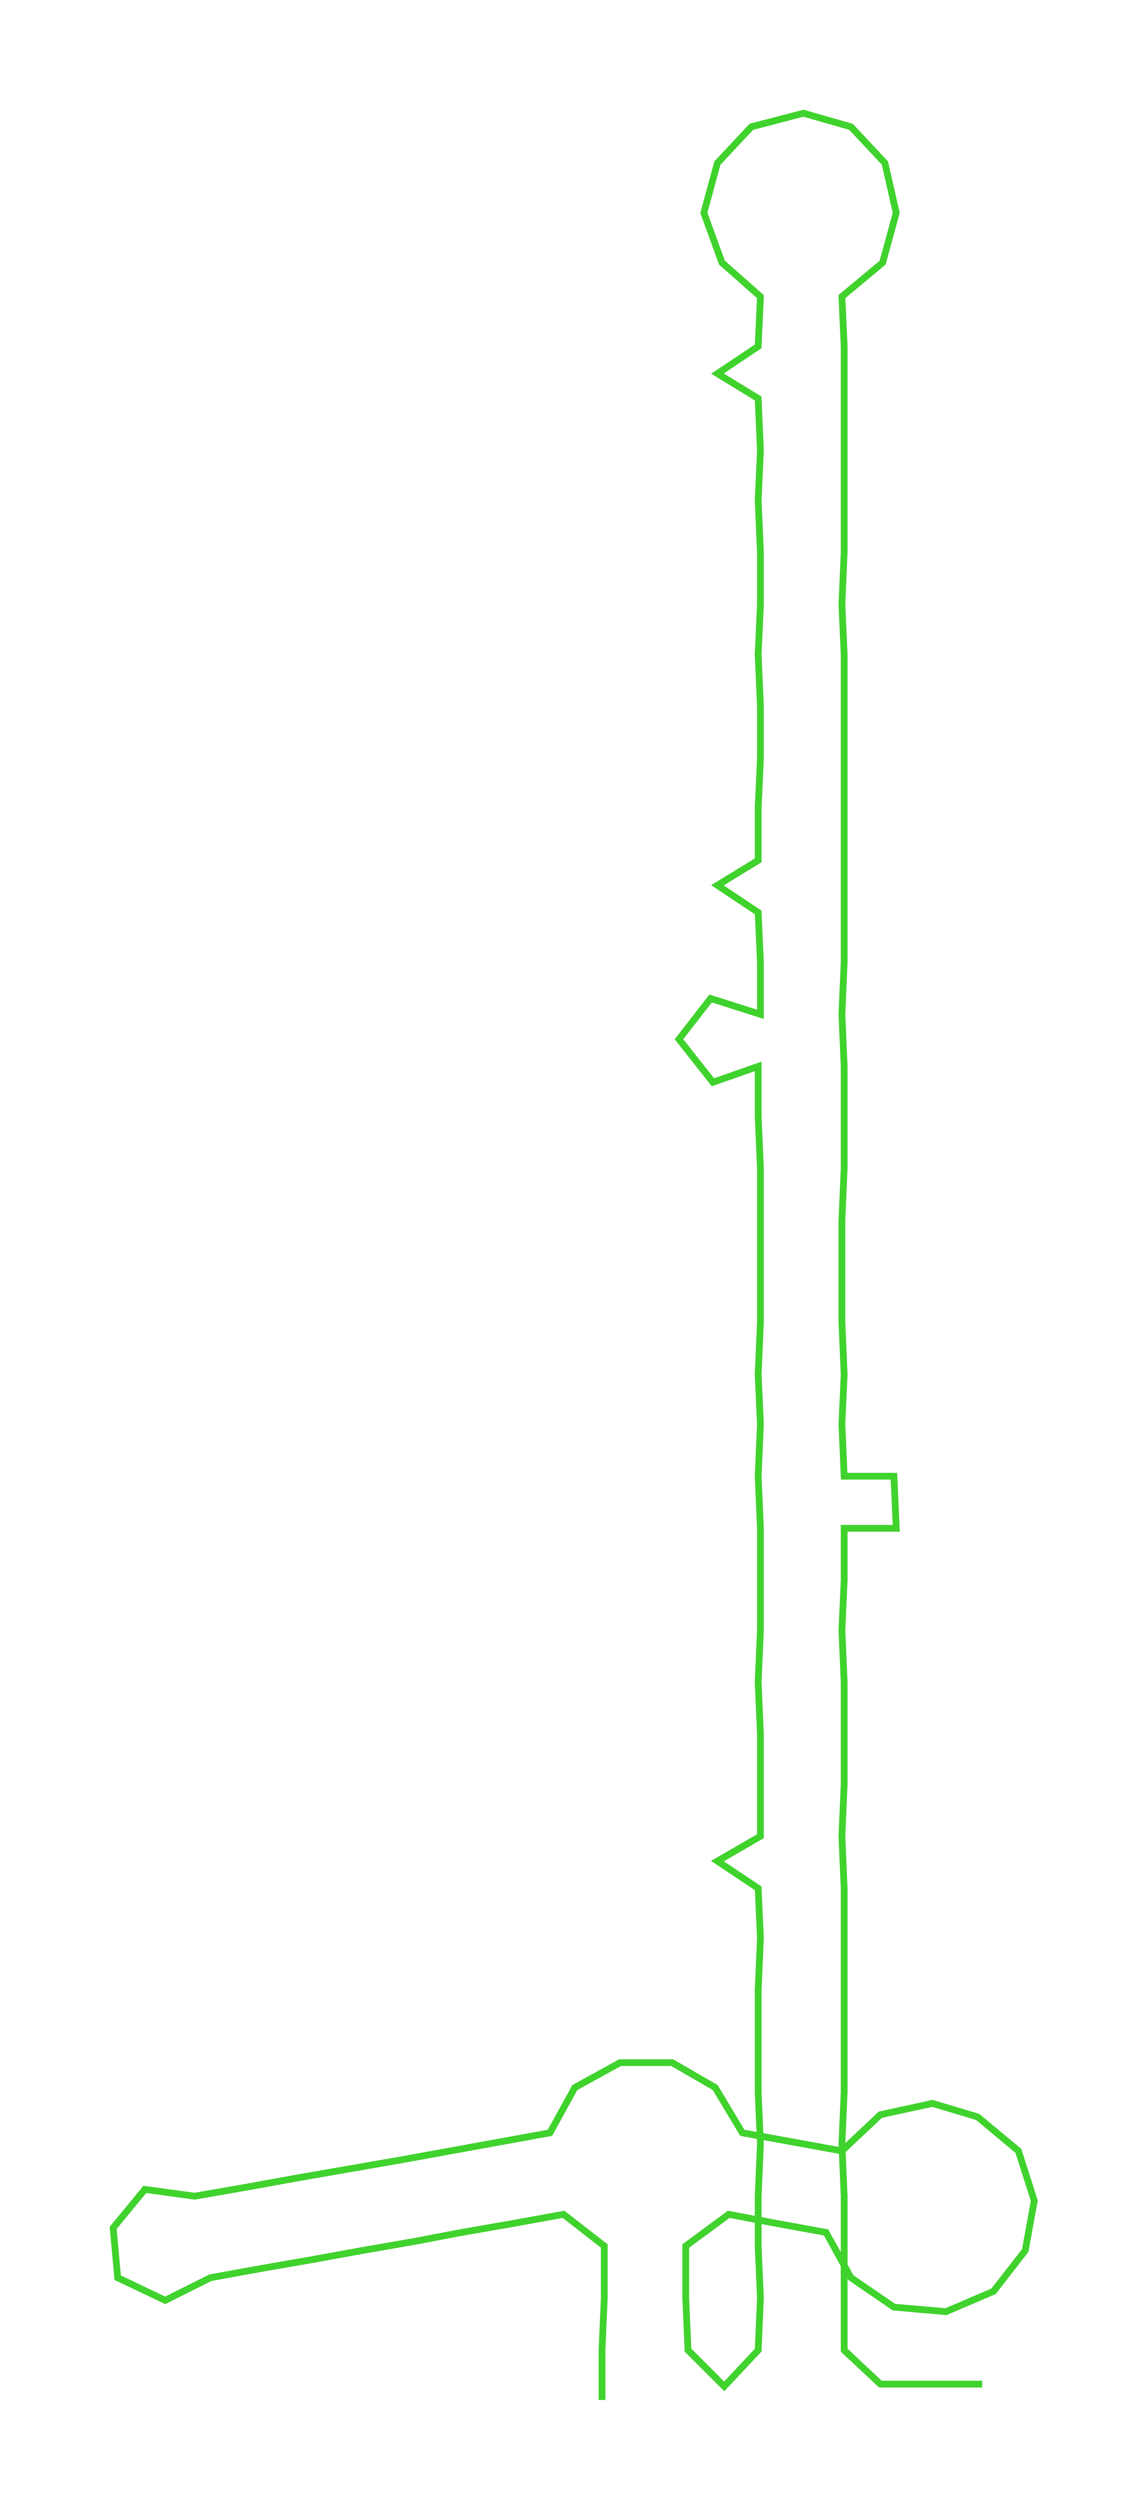 <ns0:svg xmlns:ns0="http://www.w3.org/2000/svg" width="137.808px" height="300px" viewBox="0 0 507.25 1104.25"><ns0:path style="stroke:#40d22d;stroke-width:3px;fill:none;" d="M266 1060 L266 1060 L266 1038 L267 1015 L267 992 L249 978 L227 982 L204 986 L183 990 L160 994 L138 998 L115 1002 L93 1006 L73 1016 L52 1006 L50 984 L64 967 L86 970 L109 966 L131 962 L154 958 L177 954 L199 950 L221 946 L243 942 L254 922 L274 911 L297 911 L316 922 L328 942 L350 946 L372 950 L389 934 L412 929 L432 935 L450 950 L457 972 L453 994 L439 1012 L418 1021 L395 1019 L376 1006 L365 986 L343 982 L322 978 L303 992 L303 1015 L304 1038 L320 1054 L335 1038 L336 1015 L335 992 L335 970 L336 947 L335 924 L335 902 L335 879 L336 856 L335 834 L317 822 L336 811 L336 788 L336 766 L335 743 L336 720 L336 698 L336 675 L335 652 L336 629 L335 607 L336 584 L336 561 L336 539 L336 516 L335 493 L335 471 L315 478 L300 459 L314 441 L336 448 L336 425 L335 403 L317 391 L335 380 L335 357 L336 335 L336 312 L335 289 L336 267 L336 244 L335 221 L336 199 L335 176 L317 165 L335 153 L336 131 L319 116 L311 94 L317 72 L332 56 L355 50 L376 56 L391 72 L396 94 L390 116 L372 131 L373 153 L373 176 L373 199 L373 221 L373 244 L372 267 L373 289 L373 312 L373 335 L373 357 L373 380 L373 403 L373 425 L372 448 L373 471 L373 493 L373 516 L372 539 L372 561 L372 584 L373 607 L372 629 L373 652 L395 652 L396 675 L373 675 L373 698 L372 720 L373 743 L373 766 L373 788 L372 811 L373 834 L373 856 L373 879 L373 902 L373 924 L372 947 L373 970 L373 992 L373 1015 L373 1038 L389 1053 L412 1053 L434 1053" /></ns0:svg>